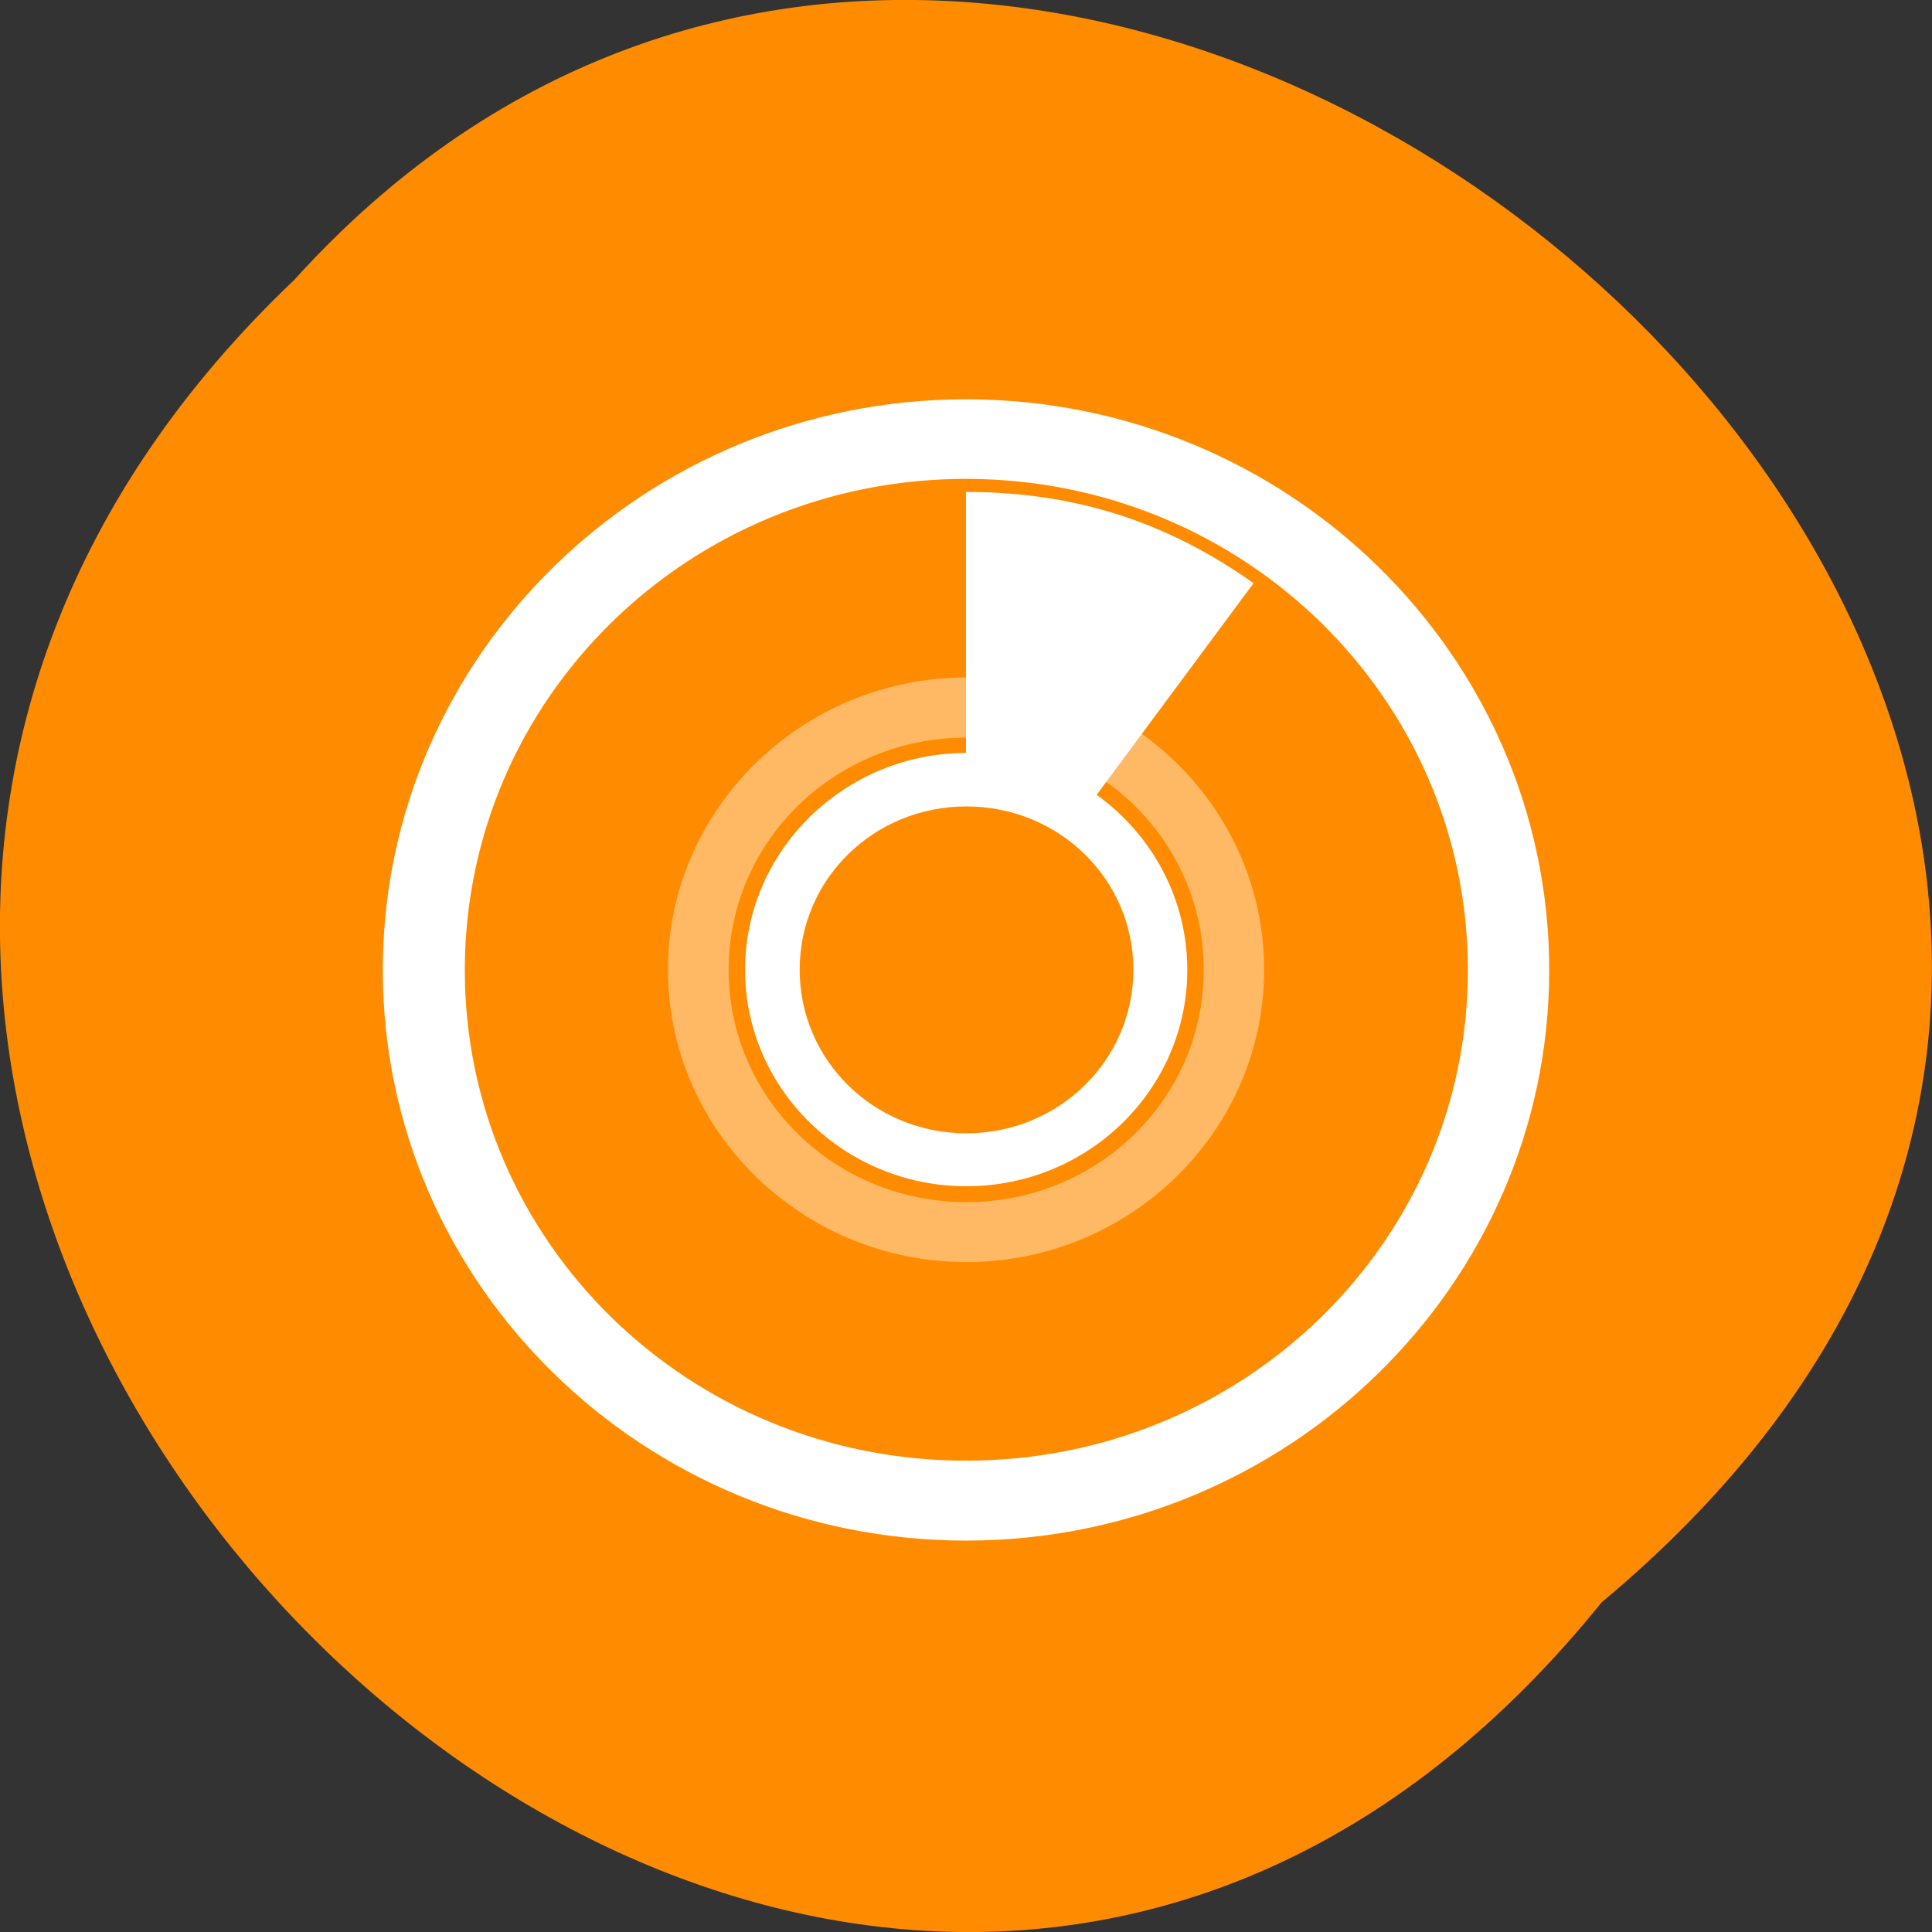 <svg xmlns="http://www.w3.org/2000/svg" viewBox="0 0 22 22"><rect x="0" y="0" width="22" height="22" fill="#333333" stroke="none"/><path d="m 18.238 18.246 c -9.012 11.164 -25.277 -5.18 -14.887 -15.059 c 8.941 -9.898 26.297 5.555 14.887 15.059" style="fill:#ff8c00"/><g style="fill:#fff"><path d="m 11 5.602 v 3.277 c 0.488 0 0.938 0.156 1.305 0.418 l 1.969 -2.656 c -0.996 -0.707 -2.047 -1.039 -3.273 -1.039"/><path d="m 11 4.547 c -3.66 0 -6.641 2.914 -6.641 6.5 c 0 3.586 2.98 6.496 6.641 6.496 c 3.66 0 6.641 -2.91 6.641 -6.496 c 0 -3.586 -2.98 -6.5 -6.641 -6.5 m 0 0.906 c 3.16 0 5.715 2.5 5.715 5.594 c 0 3.094 -2.555 5.586 -5.715 5.586 c -3.16 0 -5.707 -2.492 -5.707 -5.586 c 0 -3.094 2.547 -5.594 5.707 -5.594"/><path d="m 11.004 8.574 c -1.387 0 -2.52 1.113 -2.52 2.469 c 0 1.359 1.133 2.465 2.52 2.465 c 1.391 0 2.516 -1.105 2.516 -2.465 c 0 -1.355 -1.125 -2.469 -2.516 -2.469 m 0 0.609 c 1.055 0 1.902 0.828 1.902 1.859 c 0 1.031 -0.848 1.863 -1.902 1.863 c -1.055 0 -1.898 -0.832 -1.898 -1.863 c 0 -1.031 0.844 -1.859 1.898 -1.859"/><path d="m 11.004 7.715 c -1.871 0 -3.398 1.496 -3.398 3.328 c 0 1.832 1.527 3.328 3.398 3.328 c 1.871 0 3.391 -1.496 3.391 -3.328 c 0 -1.832 -1.52 -3.328 -3.391 -3.328 m 0 0.684 c 1.5 0 2.703 1.18 2.703 2.645 c 0 1.465 -1.203 2.645 -2.703 2.645 c -1.496 0 -2.707 -1.18 -2.707 -2.645 c 0 -1.465 1.211 -2.645 2.707 -2.645" style="fill-opacity:0.392"/></g></svg>